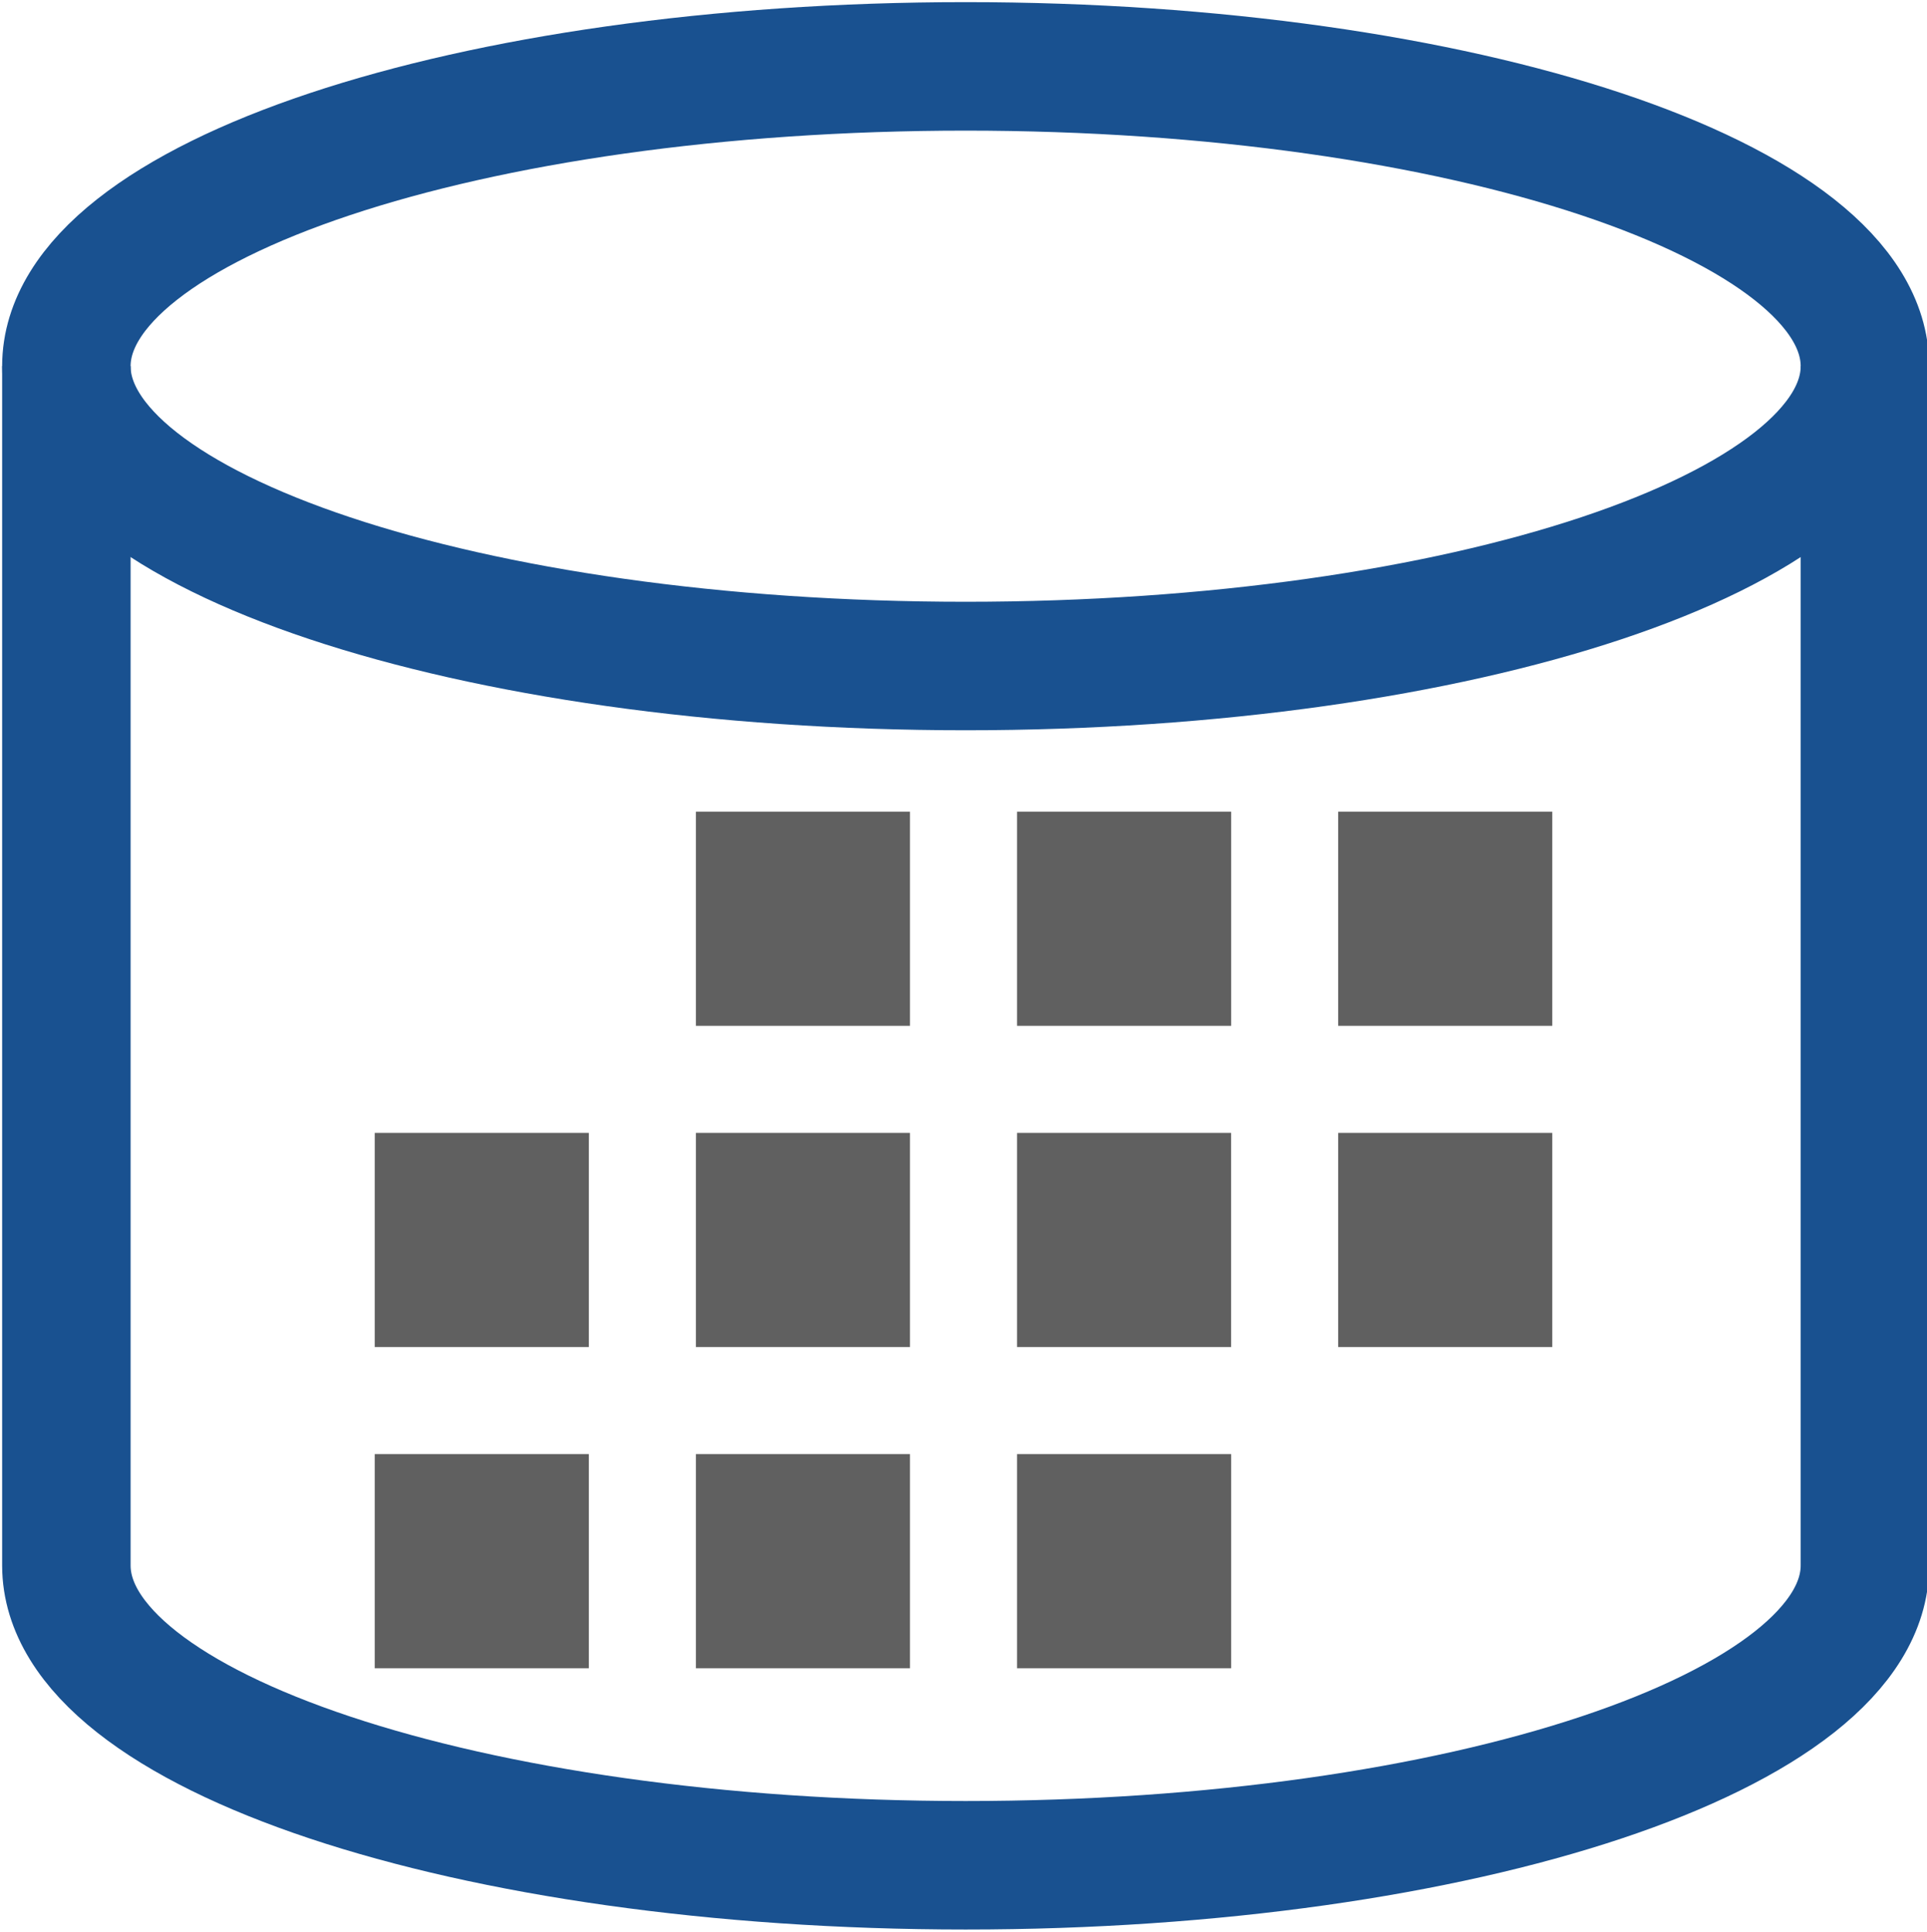 <?xml version="1.0" encoding="UTF-8" standalone="no"?>
<svg
   version="1.1"
   fill="#00CC99"
   width="450px"
   height="451px"
   viewBox="-0.5 -0.5 450 451"
   id="svg34"
   sodipodi:docname="dimdates-icon.svg"
   inkscape:version="1.2.2 (b0a8486541, 2022-12-01)"
   xmlns:inkscape="http://www.inkscape.org/namespaces/inkscape"
   xmlns:sodipodi="http://sodipodi.sourceforge.net/DTD/sodipodi-0.dtd"
   xmlns="http://www.w3.org/2000/svg"
   xmlns:svg="http://www.w3.org/2000/svg">
  <sodipodi:namedview
     id="namedview36"
     pagecolor="#ffffff"
     bordercolor="#000000"
     borderopacity="0.25"
     inkscape:showpageshadow="2"
     inkscape:pageopacity="0.0"
     inkscape:pagecheckerboard="0"
     inkscape:deskcolor="#d1d1d1"
     showgrid="false"
     inkscape:zoom="0.2325"
     inkscape:cx="-17.204301"
     inkscape:cy="359.13978"
     inkscape:window-width="1350"
     inkscape:window-height="1016"
     inkscape:window-x="551"
     inkscape:window-y="29"
     inkscape:window-maximized="0"
     inkscape:current-layer="g32" />
  <defs
     id="defs24">
    <linearGradient
       id="linearGradient3877"
       inkscape:swatch="solid">
      <stop
         style="stop-color:#000000;stop-opacity:1;"
         offset="0"
         id="stop3875" />
    </linearGradient>
  </defs>
  <g
     id="g32">
    <path
       d="M 15 365 L 15 85 C 15 46.34 109.02 15 225 15 C 340.98 15 435 46.34 435 85 L 435 365 C 435 403.66 340.98 435 225 435 C 109.02 435 15 403.66 15 365 Z"
       fill="rgb(255, 255, 255)"
       stroke="rgb(0, 0, 0)"
       stroke-width="30"
       stroke-miterlimit="10"
       pointer-events="all"
       id="path26"
       style="stroke:#195190;stroke-opacity:1;fill:none;fill-opacity:1" />
    <path
       d="M 15 85 C 15 123.66 109.02 155 225 155 C 340.98 155 435 123.66 435 85"
       fill="none"
       stroke="rgb(0, 0, 0)"
       stroke-width="30"
       stroke-miterlimit="10"
       pointer-events="all"
       id="path28"
       style="stroke:#195190;stroke-opacity:1" />
    <path
       fill-rule="evenodd"
       clip-rule="evenodd"
       d="m 236.999,389 v -49.997 h 50.009 V 389 Z m -74.995,0 v -49.997 h 49.997 V 389 Z m -74.995,0 V 339.003 H 137.006 V 389 Z M 236.999,314.005 V 264.008 h 49.997 v 49.997 z m -74.995,0 V 264.008 h 49.997 v 49.997 z m -74.995,0 V 264.008 h 49.997 v 49.997 z M 311.995,239.009 V 189 h 49.997 v 50.009 z m 0,74.995 V 264.008 h 49.997 v 49.997 z m -74.995,-74.995 V 189 h 50.009 v 50.009 z m -74.995,0 V 189 h 49.997 v 50.009 z"
       fill="#000000"
       id="path335"
       style="fill:#606060;fill-opacity:1;stroke:none;stroke-width:12.498;stroke-opacity:1" />
  </g>
</svg>
